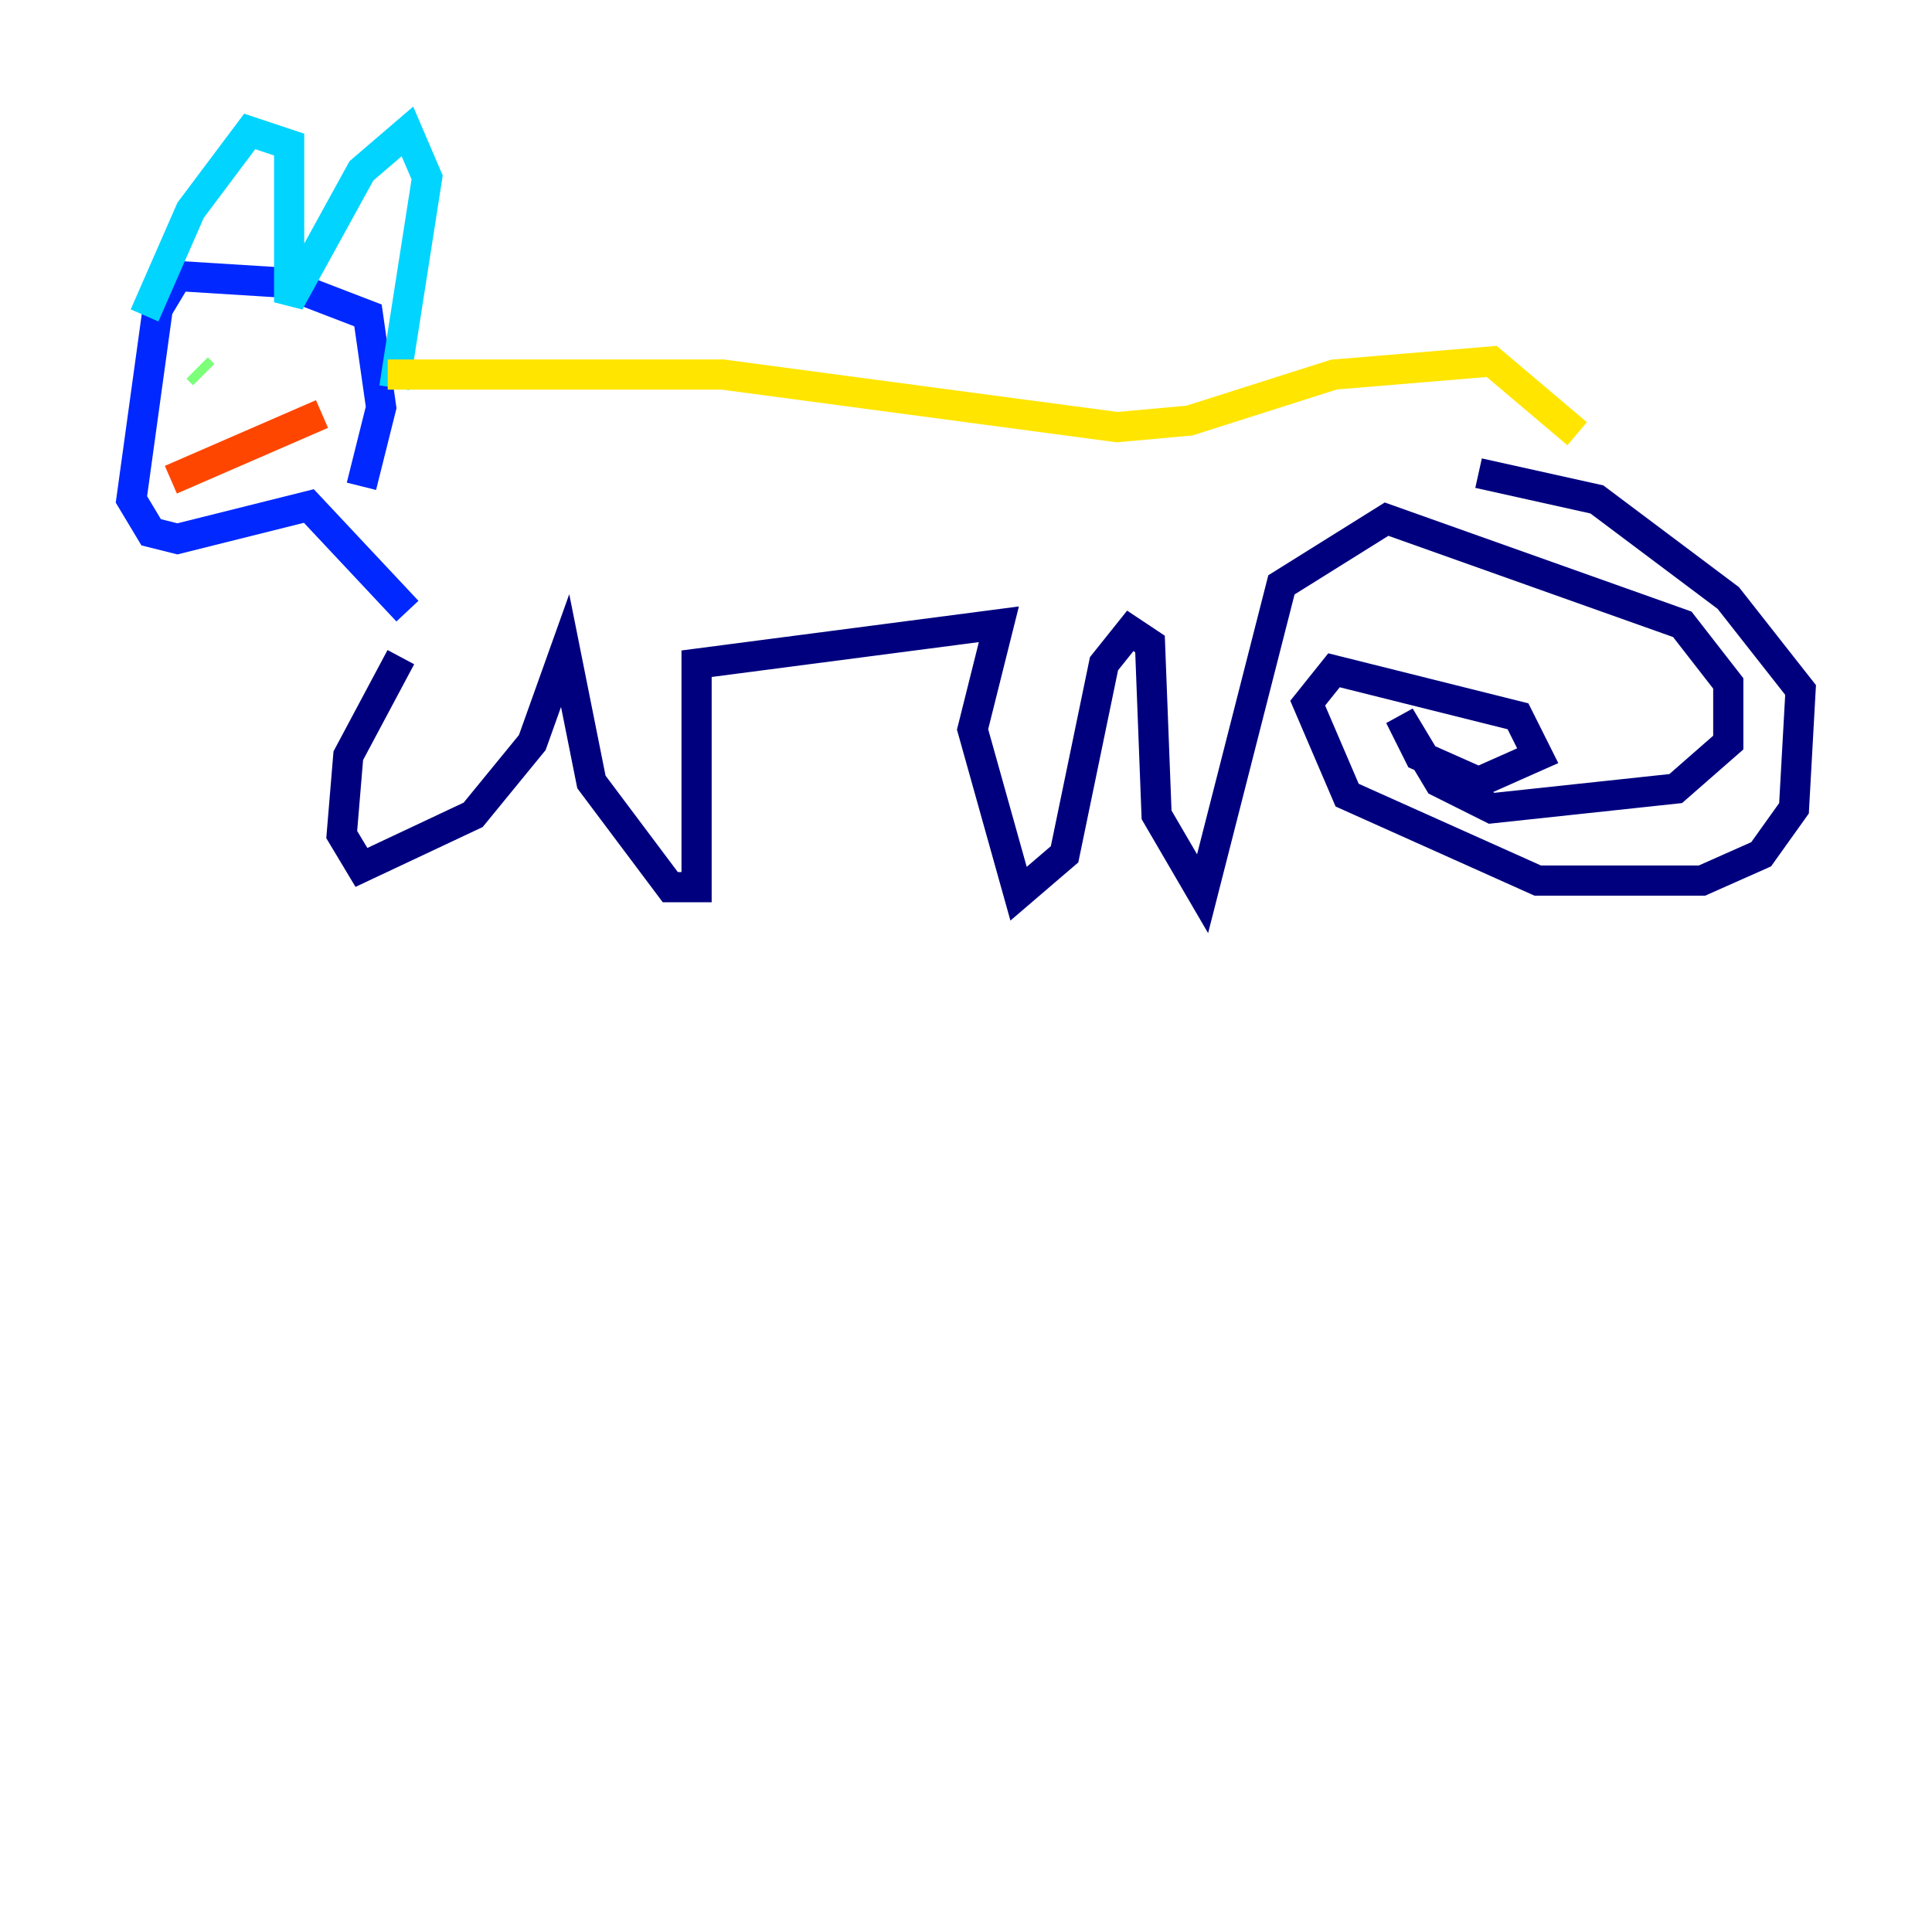 <?xml version="1.0" encoding="utf-8" ?>
<svg baseProfile="tiny" height="128" version="1.2" viewBox="0,0,128,128" width="128" xmlns="http://www.w3.org/2000/svg" xmlns:ev="http://www.w3.org/2001/xml-events" xmlns:xlink="http://www.w3.org/1999/xlink"><defs /><polyline fill="none" points="97.959,31.347 105.796,33.088 114.503,39.619 119.293,45.714 118.857,53.551 116.68,56.599 112.762,58.34 101.878,58.34 89.252,52.68 86.639,46.585 88.381,44.408 100.571,47.456 101.878,50.068 97.959,51.809 94.041,50.068 92.735,47.456 95.347,51.809 98.83,53.551 111.02,52.245 114.503,49.197 114.503,45.279 111.456,41.361 91.864,34.395 84.898,38.748 79.674,59.211 76.626,53.986 76.191,42.667 74.884,41.796 73.143,43.973 70.531,56.599 67.483,59.211 64.435,48.327 66.177,41.361 46.15,43.973 46.15,58.776 44.408,58.776 39.184,51.809 37.442,43.102 35.265,49.197 31.347,53.986 23.946,57.469 22.64,55.292 23.075,50.068 26.558,43.537" stroke="#00007f" stroke-width="2" /><polyline fill="none" points="26.993,40.49 20.463,33.524 11.755,35.701 10.014,35.265 8.707,33.088 10.449,20.463 11.755,18.286 18.721,18.721 24.381,20.898 25.252,26.993 23.946,32.218" stroke="#0028ff" stroke-width="2" /><polyline fill="none" points="9.578,20.898 12.626,13.932 16.544,8.707 19.157,9.578 19.157,20.027 23.946,11.32 26.993,8.707 28.299,11.755 26.122,25.687" stroke="#00d4ff" stroke-width="2" /><polyline fill="none" points="13.497,24.816 13.061,24.381" stroke="#7cff79" stroke-width="2" /><polyline fill="none" points="25.687,24.816 47.891,24.816 74.014,28.299 78.803,27.864 88.381,24.816 98.83,23.946 104.49,28.735" stroke="#ffe500" stroke-width="2" /><polyline fill="none" points="11.32,31.782 21.333,27.429" stroke="#ff4600" stroke-width="2" /><polyline fill="none" points="20.463,23.51 20.463,23.51" stroke="#7f0000" stroke-width="2" /></svg>
